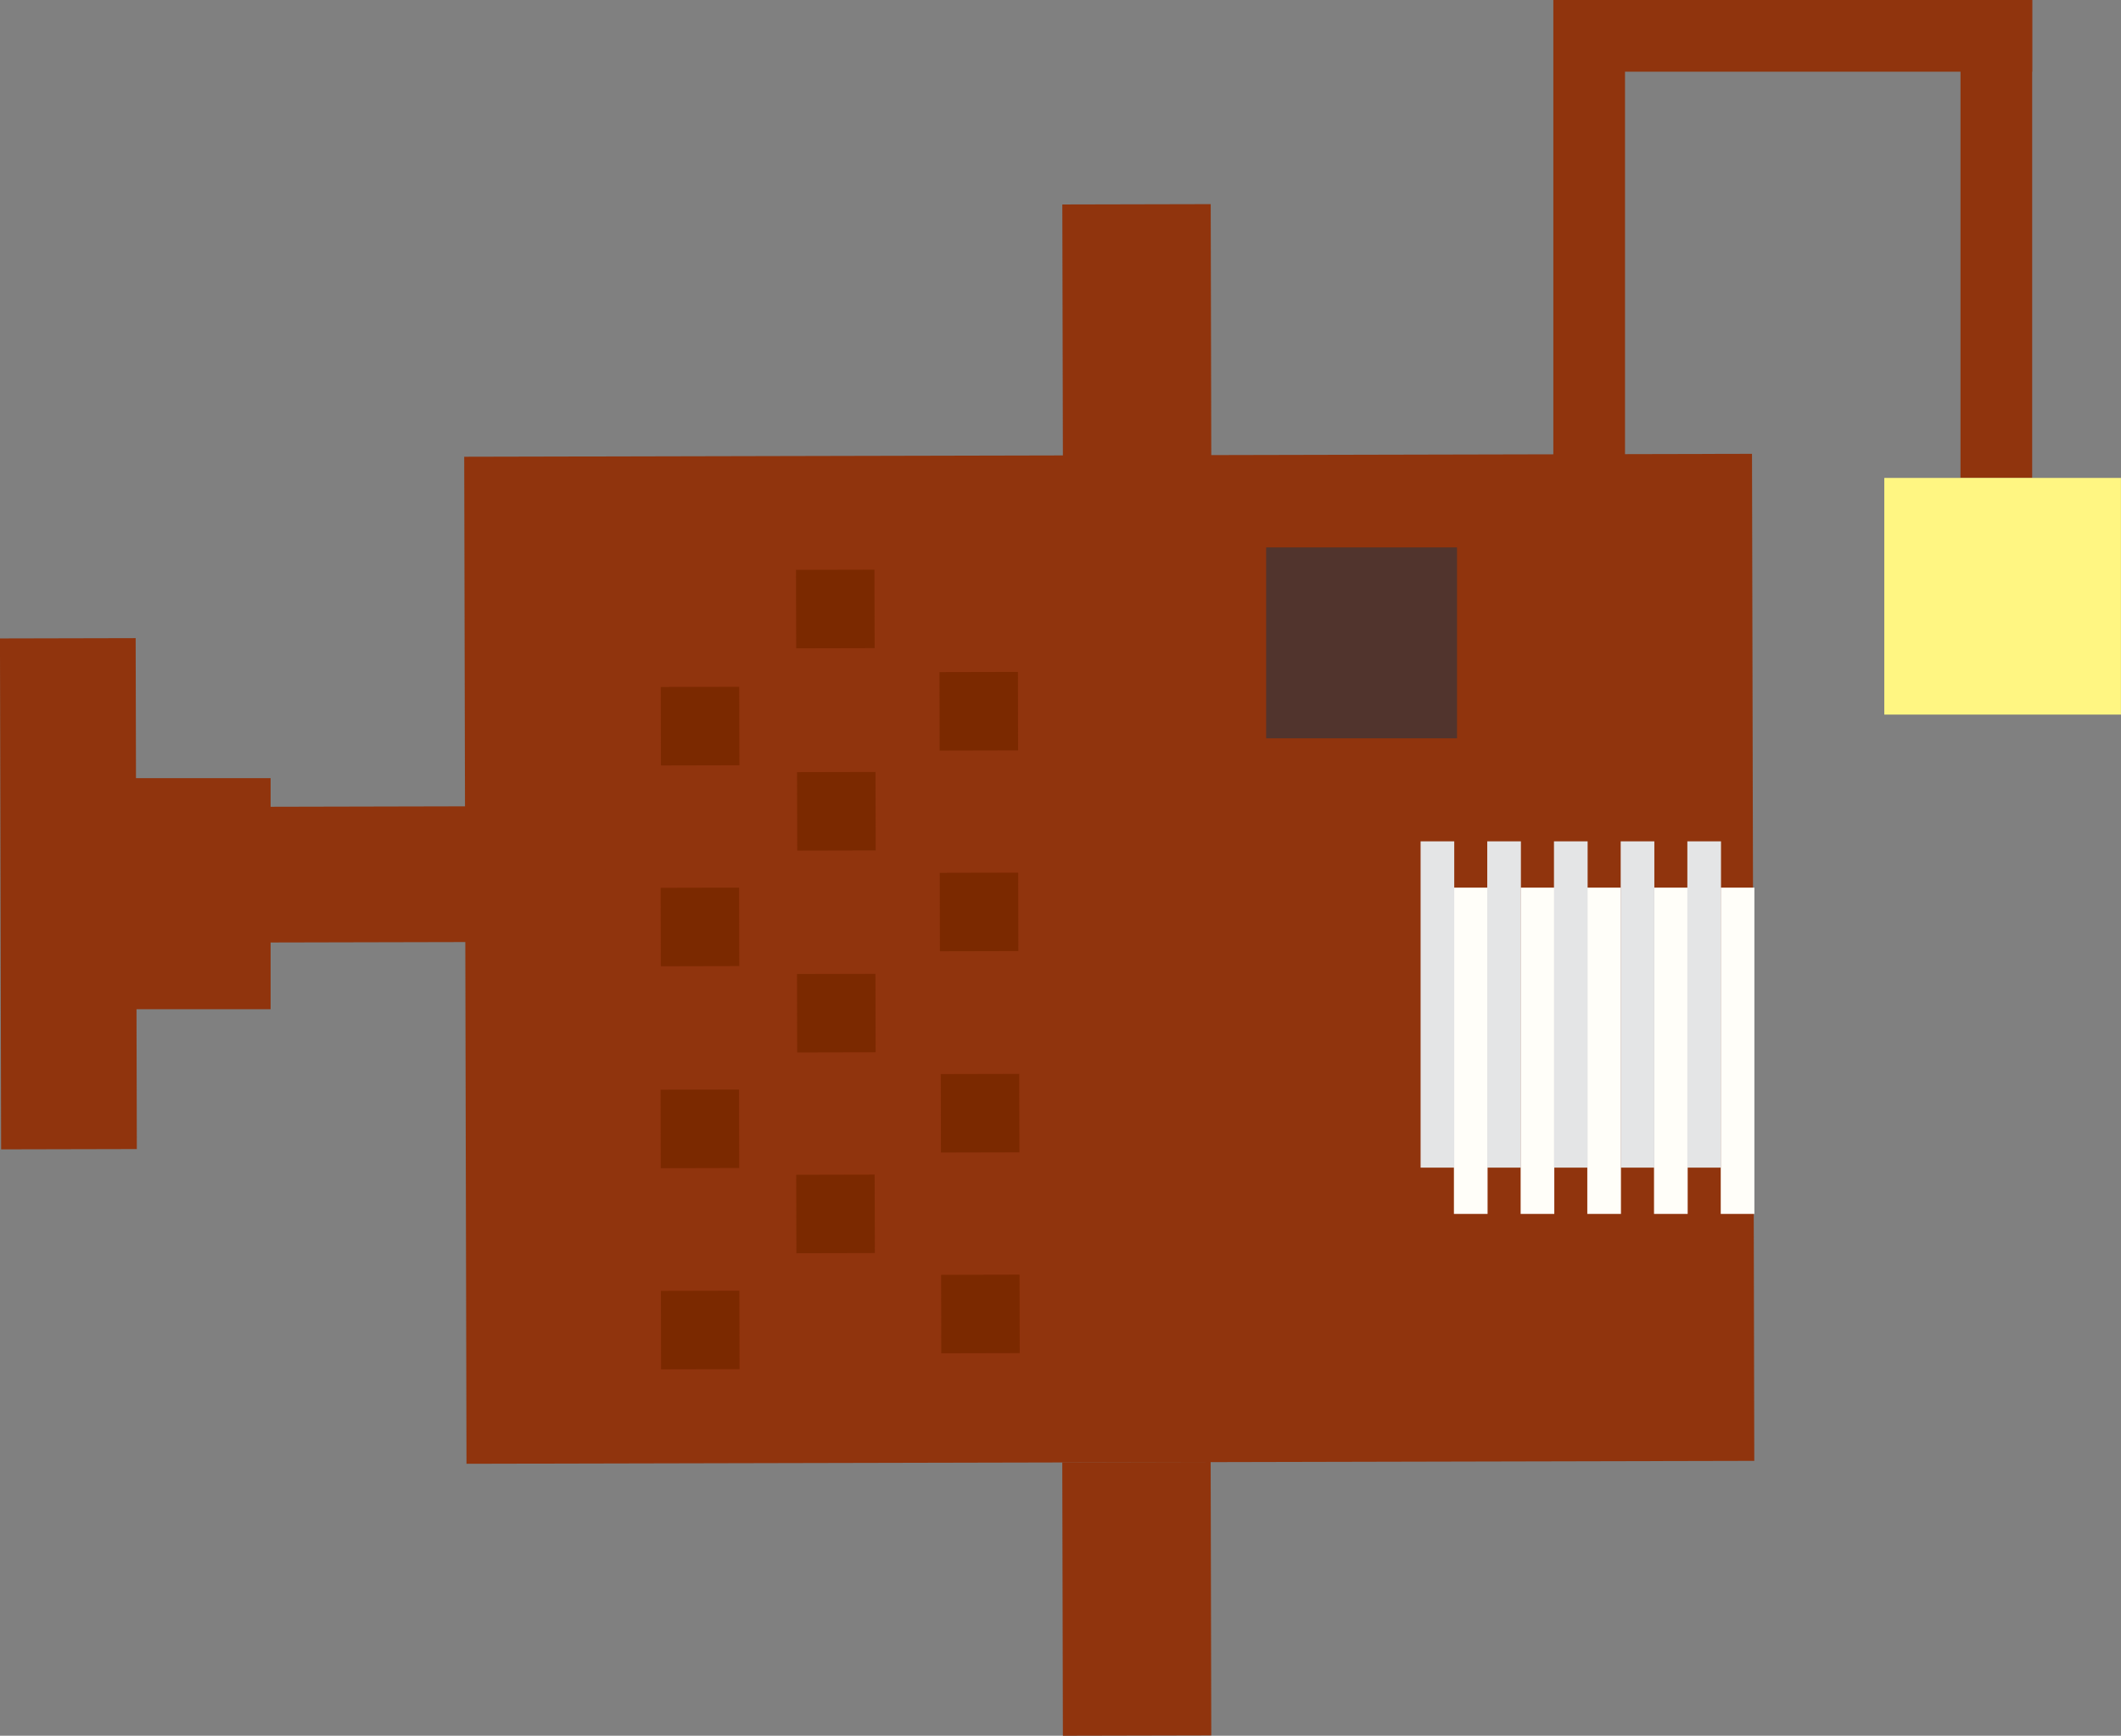 <svg id="4d51976b-3d11-4c49-a1c5-b94138ac4691" data-name="Layer 1" xmlns="http://www.w3.org/2000/svg" viewBox="0 0 329.02 269.23"><rect x="0" y="0" width="329.02" height="269.23" fill="#808080" stroke="none"/><title>Hello World</title><rect x="72.19" y="70.61" width="199.77" height="156.2" transform="translate(-0.34 0.4) rotate(-0.13)" fill="#90340d"/><rect x="164.84" y="226.78" width="23.02" height="42.42" transform="translate(-0.57 0.41) rotate(-0.13)" fill="#90340d"/><rect x="164.84" y="31.68" width="23.02" height="42.42" transform="translate(-0.12 0.41) rotate(-0.13)" fill="#90340d"/><rect x="0.16" y="125.12" width="93.72" height="21.05" transform="translate(-0.31 0.11) rotate(-0.13)" fill="#90340d"/><rect x="0.09" y="99.01" width="21.05" height="79.25" transform="translate(-0.32 0.02) rotate(-0.13)" fill="#90340d"/><rect x="21.25" y="120.63" width="21.05" height="35.84" transform="matrix(1, 0, 0, 1, -0.32, 0.07)" fill="#90340d"/><rect x="146.01" y="197.72" width="12.17" height="12.17" transform="translate(-0.47 0.35) rotate(-0.13)" fill="#7b2900"/><rect x="145.96" y="166.58" width="12.17" height="12.17" transform="translate(-0.4 0.35) rotate(-0.13)" fill="#7b2900"/><rect x="145.8" y="135.36" width="12.17" height="12.17" transform="translate(-0.33 0.35) rotate(-0.13)" fill="#7b2900"/><rect x="145.75" y="104.23" width="12.17" height="12.17" transform="translate(-0.25 0.35) rotate(-0.13)" fill="#7b2900"/><rect x="123.53" y="182.2" width="12.17" height="12.17" transform="translate(-0.43 0.3) rotate(-0.13)" fill="#7b2900"/><rect x="123.65" y="151.06" width="12.17" height="12.17" transform="translate(-0.36 0.3) rotate(-0.13)" fill="#7b2900"/><rect x="123.66" y="119.75" width="12.17" height="12.17" transform="translate(-0.29 0.3) rotate(-0.13)" fill="#7b2900"/><rect x="123.5" y="88.37" width="12.17" height="12.17" transform="translate(-0.22 0.3) rotate(-0.13)" fill="#7b2900"/><rect x="102.55" y="200.21" width="12.17" height="12.17" transform="translate(-0.48 0.25) rotate(-0.13)" fill="#7b2900"/><rect x="102.49" y="169.01" width="12.17" height="12.17" transform="translate(-0.4 0.25) rotate(-0.13)" fill="#7b2900"/><rect x="102.5" y="137.69" width="12.17" height="12.17" transform="translate(-0.33 0.25) rotate(-0.13)" fill="#7b2900"/><rect x="102.52" y="106.54" width="12.17" height="12.17" transform="translate(-0.26 0.25) rotate(-0.13)" fill="#7b2900"/><rect x="240.96" width="11.12" height="74.13" fill="#90340d"/><rect x="272.62" y="-31.5" width="11.12" height="74.13" transform="translate(283.74 -272.62) rotate(90)" fill="#90340d"/><rect x="304.12" width="11.12" height="74.13" transform="translate(619.36 74.13) rotate(180)" fill="#90340d"/><rect x="292.3" y="74.13" width="36.71" height="36.71" fill="#fff682"/><rect x="225.54" y="137.68" width="5.22" height="50.61" fill="#fffef9"/><rect x="235.89" y="137.68" width="5.22" height="50.61" fill="#fffef9"/><rect x="246.23" y="137.68" width="5.22" height="50.61" fill="#fffef9"/><rect x="256.58" y="137.68" width="5.22" height="50.61" fill="#fffef9"/><rect x="266.93" y="137.68" width="5.22" height="50.61" fill="#fffef9"/><rect x="220.37" y="130.5" width="5.22" height="50.61" fill="#e4e5e6"/><rect x="230.71" y="130.5" width="5.22" height="50.61" fill="#e4e5e6"/><rect x="241.06" y="130.5" width="5.22" height="50.61" fill="#e4e5e6"/><rect x="251.41" y="130.5" width="5.22" height="50.61" fill="#e4e5e6"/><rect x="261.75" y="130.5" width="5.22" height="50.61" fill="#e4e5e6"/><rect x="196.41" y="84.91" width="29.61" height="29.61" fill="#51342d"/></svg>